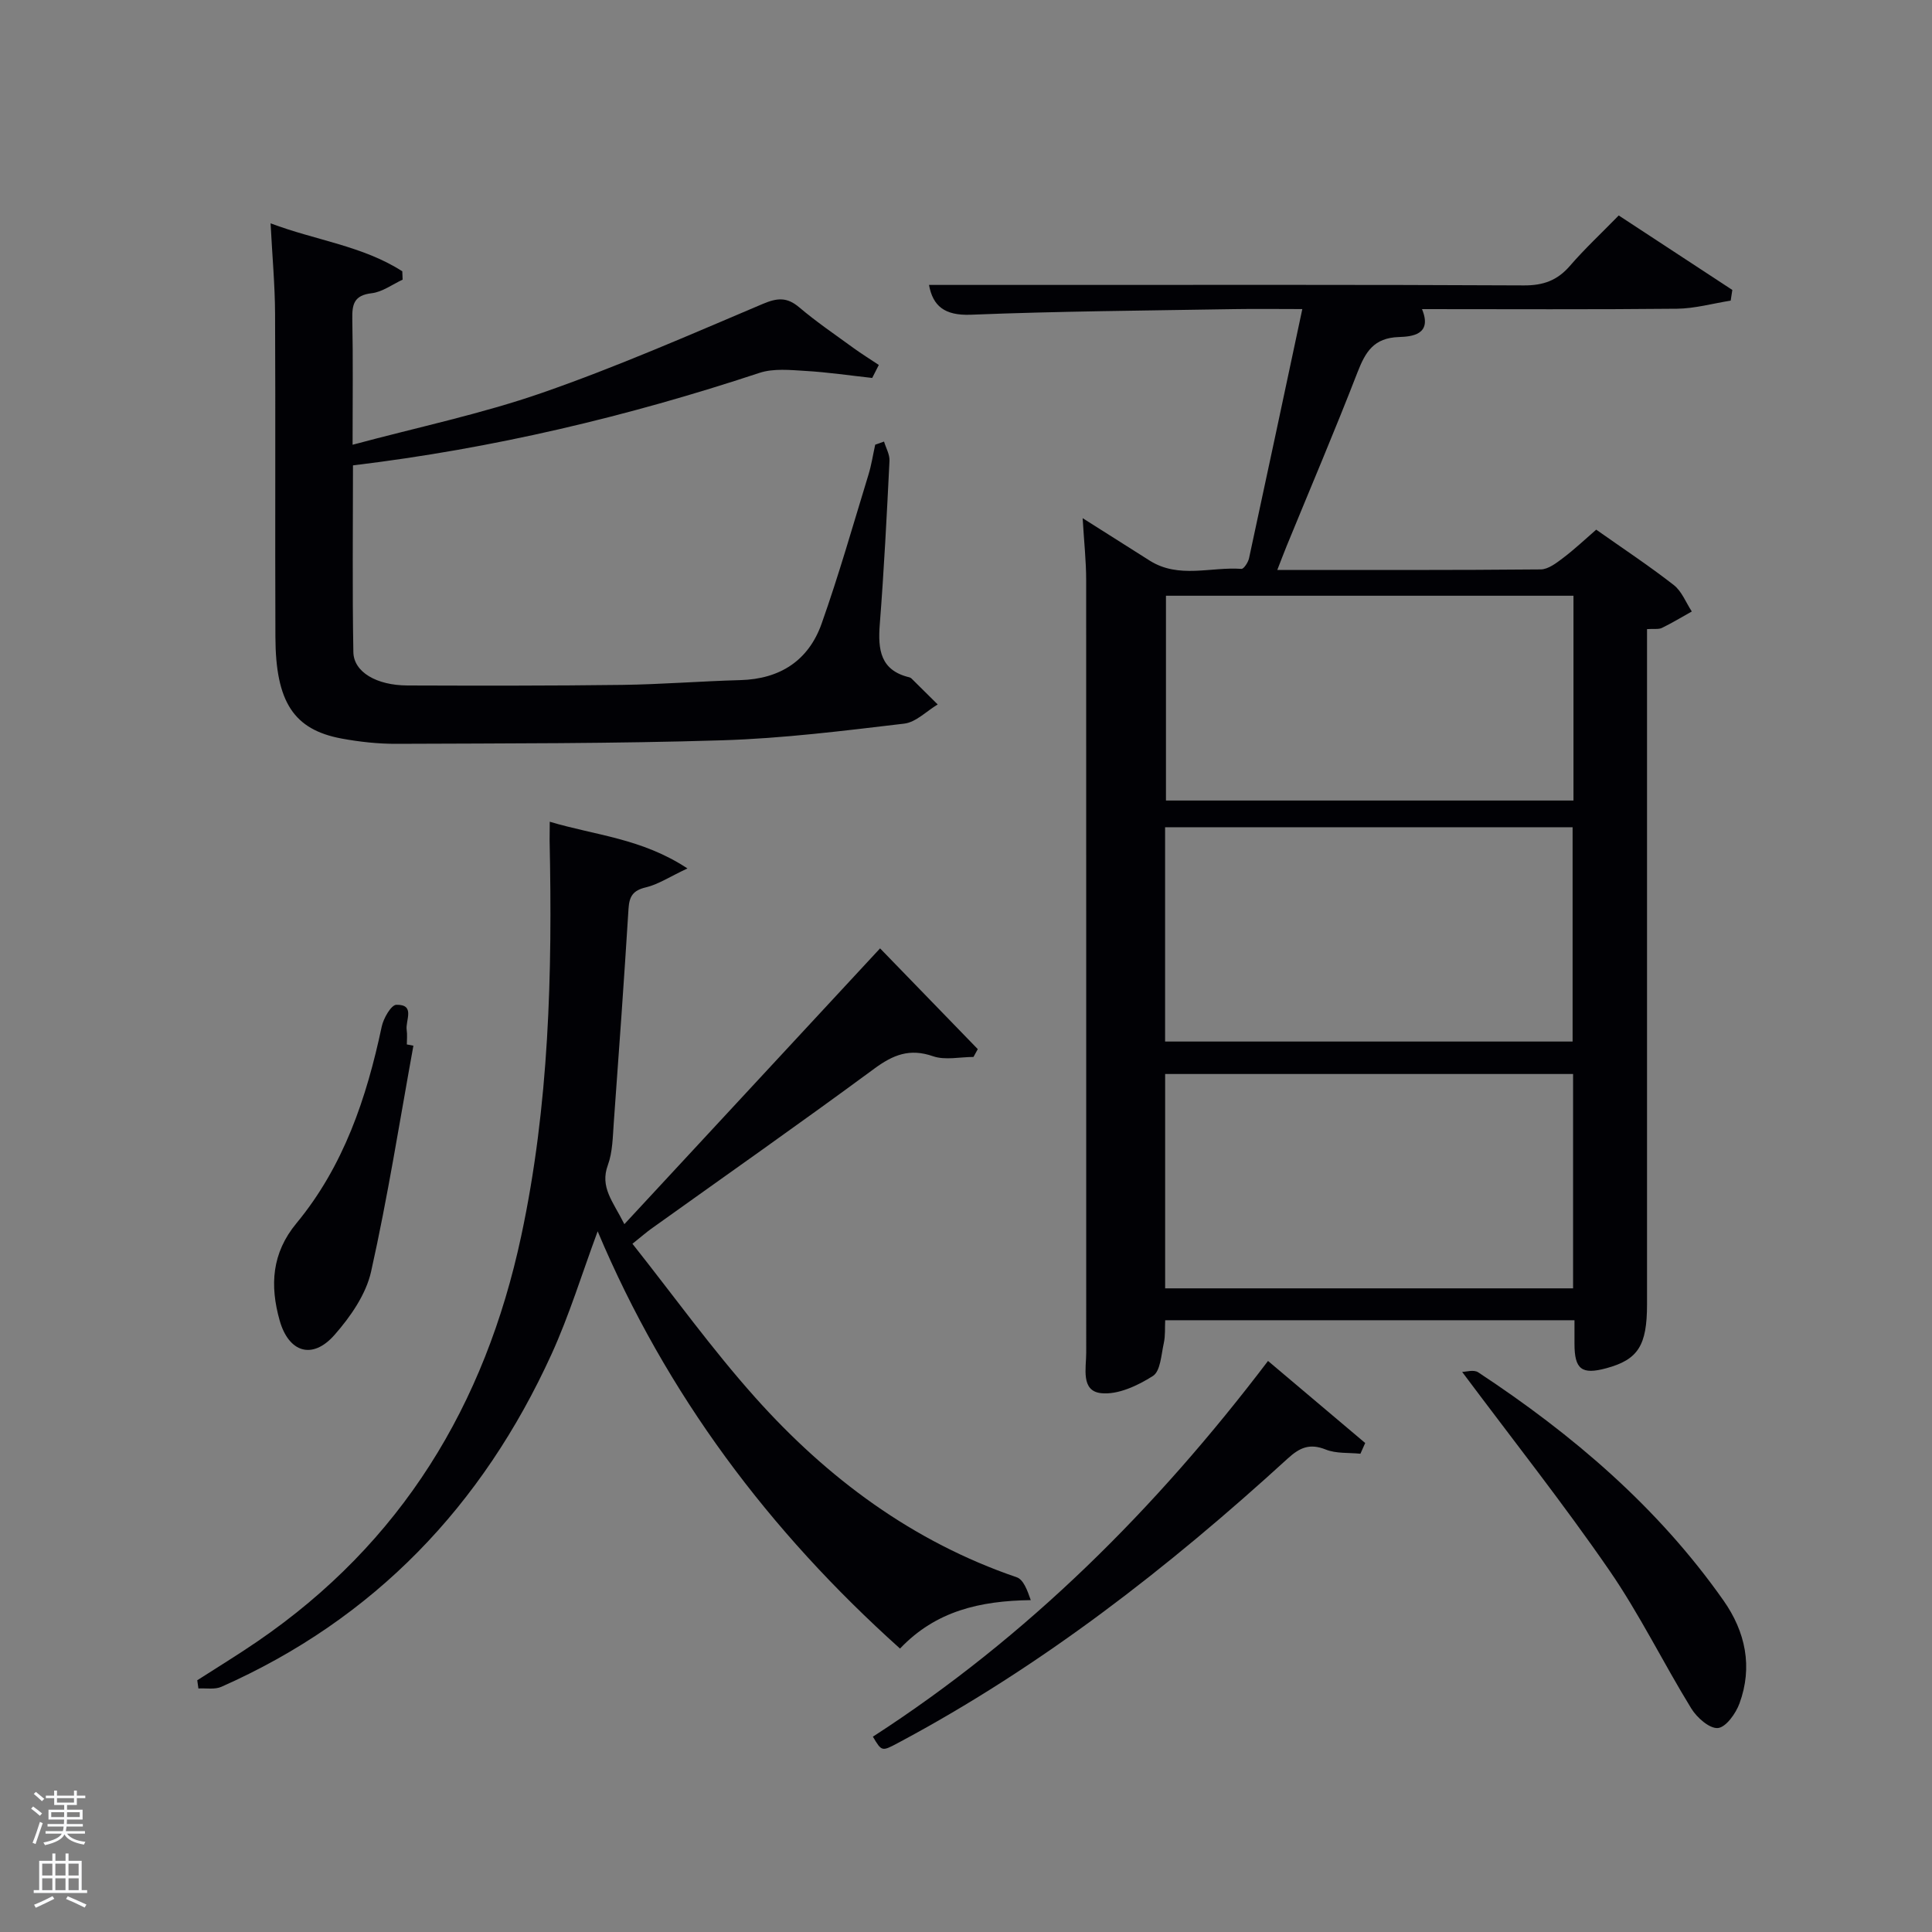 <svg enable-background="new 0 0 400 400" viewBox="0 0 400 400" xmlns="http://www.w3.org/2000/svg"><rect x="0" y="0" width="400" height="400" fill="#808080" stroke="none"/><path d="m6.44 374.46.42-.45c.65.47 1.27.95 1.85 1.44l-.45.49c-.65-.56-1.25-1.06-1.82-1.48m.93 7.33-.63-.26c.55-1.36 1.05-2.8 1.52-4.33.19.1.38.19.59.27-.46 1.29-.95 2.73-1.48 4.32m-.38-10.38.44-.42c.43.34 1.01.82 1.74 1.44l-.49.49c-.53-.51-1.09-1.01-1.69-1.51m2.5.35h1.72v-1.04h.59v1.04h3.52v-1.04h.59v1.04h1.75v.53h-1.75v1.42h-2.03v.97h3.22v2.03h-3.24c0 .35-.01.66-.03.93h3.32v.53h-3.37c-.03.27-.08.58-.15.94h3.96v.53h-3.71c.67.92 1.93 1.48 3.79 1.68-.13.24-.23.44-.29.59-2.13-.38-3.48-1.08-4.04-2.12-.43.97-1.77 1.72-4.03 2.23-.09-.19-.2-.37-.33-.55 2.1-.42 3.37-1.03 3.81-1.83h-3.36v-.53h3.58c.08-.29.13-.61.16-.94h-3.33v-.53h3.39c.02-.27.04-.58.04-.93h-3.23v-2.03h3.25v-.97h-2.07v-1.42h-1.73zm1.12 3.44v1h2.65c.01-.3.02-.44.02-.4v-.25-.35zm1.19-2h3.52v-.91h-3.52zm4.71 2h-2.63v.59c0 .15-.01.28-.01.4h2.64z" fill="#fafbfc"/><path d="m13.56 383.74h.63v1.52h2.72v6.07h1.13v.6h-11.06v-.6h1.13v-6.07h2.73v-1.52h.63v1.52h2.1v-1.52zm-2.69 8.83.38.56c-1.24.63-2.53 1.25-3.85 1.85-.1-.21-.21-.42-.34-.63 1.36-.55 2.63-1.15 3.81-1.78m-2.13-4.27h2.1v-2.45h-2.1zm0 3.04h2.1v-2.46h-2.1zm2.72-3.04h2.1v-2.45h-2.1zm0 3.04h2.1v-2.46h-2.1zm6.07 3.6c-1.41-.71-2.7-1.3-3.86-1.78l.35-.56c1.45.62 2.75 1.19 3.88 1.72zm-1.25-9.09h-2.1v2.45h2.1zm-2.09 5.49h2.1v-2.46h-2.1z" fill="#fafbfc"/><g fill="#010105"><path d="m330.48 109.66c5.54 3.91 10.96 7.49 16.06 11.47 1.66 1.29 2.51 3.62 3.73 5.47-2.05 1.15-4.07 2.37-6.18 3.4-.69.34-1.64.15-3.09.25v5.86c0 44.65.01 89.3 0 133.94 0 8.55-1.87 11.44-8.4 13.22-5.13 1.4-6.63.24-6.62-5.11 0-1.49 0-2.98 0-4.82-28.24 0-56.3 0-84.74 0-.08 1.57.05 3.21-.29 4.75-.53 2.38-.68 5.79-2.25 6.79-3.14 2-7.27 3.94-10.74 3.56-4.23-.46-3.07-5.19-3.07-8.38-.02-53.31.02-106.62-.01-159.93 0-3.97-.44-7.93-.73-12.85 4.92 3.12 9.4 5.97 13.9 8.8 6.02 3.79 12.64 1.24 18.98 1.7.48.03 1.39-1.36 1.57-2.2 3.68-17.01 7.29-34.03 11.03-51.59-4.95 0-9.57-.07-14.2.01-18.14.31-36.28.43-54.4 1.16-5.51.22-7.9-1.84-8.69-6.17h23.21c33.32 0 66.64-.07 99.96.1 4.03.02 6.92-1.03 9.53-4.05 3.04-3.52 6.46-6.7 10.1-10.43 7.97 5.23 15.75 10.32 23.52 15.42-.11.74-.23 1.47-.34 2.21-3.71.59-7.42 1.64-11.14 1.68-17.48.18-34.97.08-52.77.08 2.22 5.35-2.18 5.69-4.79 5.78-5.19.17-6.92 3.07-8.56 7.29-4.68 12.07-9.76 23.99-14.67 35.97-.61 1.5-1.18 3.01-1.94 4.96 18.57 0 36.55.06 54.53-.11 1.57-.01 3.26-1.33 4.64-2.37 2.37-1.79 4.54-3.85 6.86-5.86zm-89.26 105.98h84.37c0-15.07 0-29.78 0-44.37-28.33 0-56.24 0-84.37 0zm.01 51.1h84.46c0-14.97 0-29.68 0-44.38-28.35 0-56.38 0-84.46 0zm84.54-143.4c-28.41 0-56.45 0-84.37 0v42.4h84.37c0-14.17 0-28.1 0-42.4z"/><path d="m113.82 170.13c9.44 2.83 19.02 3.42 28.51 9.67-3.75 1.76-6.07 3.32-8.62 3.92-2.65.63-3.42 1.85-3.58 4.4-.92 14.76-1.97 29.51-3.05 44.26-.22 2.97-.23 6.11-1.23 8.84-1.68 4.59 1.02 7.46 3.42 12.23 18.01-19.42 35.36-38.14 52.94-57.1 6.48 6.68 13.36 13.77 20.23 20.86-.3.54-.59 1.08-.89 1.62-2.81 0-5.87.72-8.38-.15-4.84-1.68-8.26-.3-12.18 2.59-15.26 11.25-30.79 22.14-46.21 33.17-.93.67-1.8 1.43-3.84 3.07 8.51 10.73 16.44 21.79 25.46 31.87 14.94 16.71 32.58 29.82 54.11 37.18 1.39.48 2.19 2.69 2.9 4.73-10.49.14-19.67 2.23-27.07 10.03-27.1-24.32-48.38-52.62-62.6-86.39-3.28 8.84-5.88 17.4-9.57 25.48-14.28 31.3-36.63 54.78-68.35 68.83-1.36.6-3.15.25-4.74.34-.08-.57-.16-1.13-.24-1.7 4.16-2.68 8.39-5.25 12.46-8.04 29.82-20.41 47.12-48.9 54.61-83.93 5.79-27.05 6.47-54.41 5.88-81.89.01-.99.03-1.97.03-3.89z"/><path d="m183.03 91.42c.4 1.33 1.19 2.68 1.13 3.98-.56 11.29-1.13 22.59-2.01 33.85-.41 5.26.1 9.56 6.16 10.99.15.04.31.14.43.26 1.81 1.78 3.6 3.56 5.4 5.35-2.3 1.37-4.5 3.68-6.93 3.97-12.52 1.48-25.08 3.06-37.67 3.45-22.46.7-44.94.63-67.41.73-3.8.02-7.66-.4-11.4-1.09-9.91-1.84-13.66-7.56-13.71-21.01-.09-22.33.04-44.65-.07-66.98-.03-5.94-.58-11.89-.93-18.68 9.4 3.54 19.1 4.67 27.27 9.93.02.58.05 1.16.07 1.73-2.13.98-4.2 2.56-6.42 2.81-3.66.43-4.06 2.3-4 5.37.17 8.31.06 16.62.06 26 13.5-3.63 26.67-6.38 39.27-10.76 15.48-5.38 30.55-12 45.66-18.4 3.01-1.27 5-1.44 7.54.71 3.55 3.01 7.42 5.64 11.18 8.38 1.72 1.25 3.53 2.37 5.3 3.55-.46.9-.91 1.79-1.37 2.69-4.58-.5-9.14-1.18-13.74-1.45-3.2-.19-6.69-.57-9.63.41-27.32 9.04-55.18 15.66-84.13 19.14 0 13.08-.15 25.87.08 38.66.07 4.13 4.8 6.89 11.2 6.91 14.83.05 29.66.07 44.48-.12 8.15-.11 16.28-.77 24.43-.99 8.25-.22 14.14-4.07 16.84-11.7 3.59-10.13 6.53-20.5 9.68-30.78.63-2.04.95-4.17 1.41-6.26.62-.23 1.23-.44 1.83-.65z"/><path d="m262.53 281.77c6.83 5.77 13.47 11.38 20.12 16.99-.33.74-.66 1.48-.99 2.22-2.41-.25-5.01 0-7.18-.87-3.32-1.33-5.39-.41-7.88 1.87-24.75 22.61-51.07 43.12-80.79 58.94-3.25 1.73-3.27 1.69-5.09-1.36 32.06-20.71 58.63-47.25 81.81-77.79z"/><path d="m302.72 284.04c.75 0 2.41-.53 3.32.08 19.58 12.9 37.22 27.94 50.8 47.26 4.53 6.44 6.09 13.71 3.3 21.3-.76 2.08-2.8 4.93-4.46 5.09-1.73.16-4.34-2.14-5.5-4.02-5.83-9.48-10.73-19.56-17.03-28.69-9.51-13.79-19.91-26.94-30.43-41.02z"/><path d="m85.59 216.5c-2.84 15.61-5.3 31.3-8.76 46.77-1.06 4.74-4.29 9.38-7.59 13.13-4.58 5.19-9.47 3.6-11.34-3.01-2.05-7.25-1.64-13.95 3.47-20.12 9.79-11.84 14.52-25.93 17.66-40.72.36-1.72 1.96-4.5 3.03-4.52 4-.08 1.84 3.26 2.14 5.22.15.98.03 1.99.03 2.99.44.09.9.18 1.36.26z"/></g></svg>